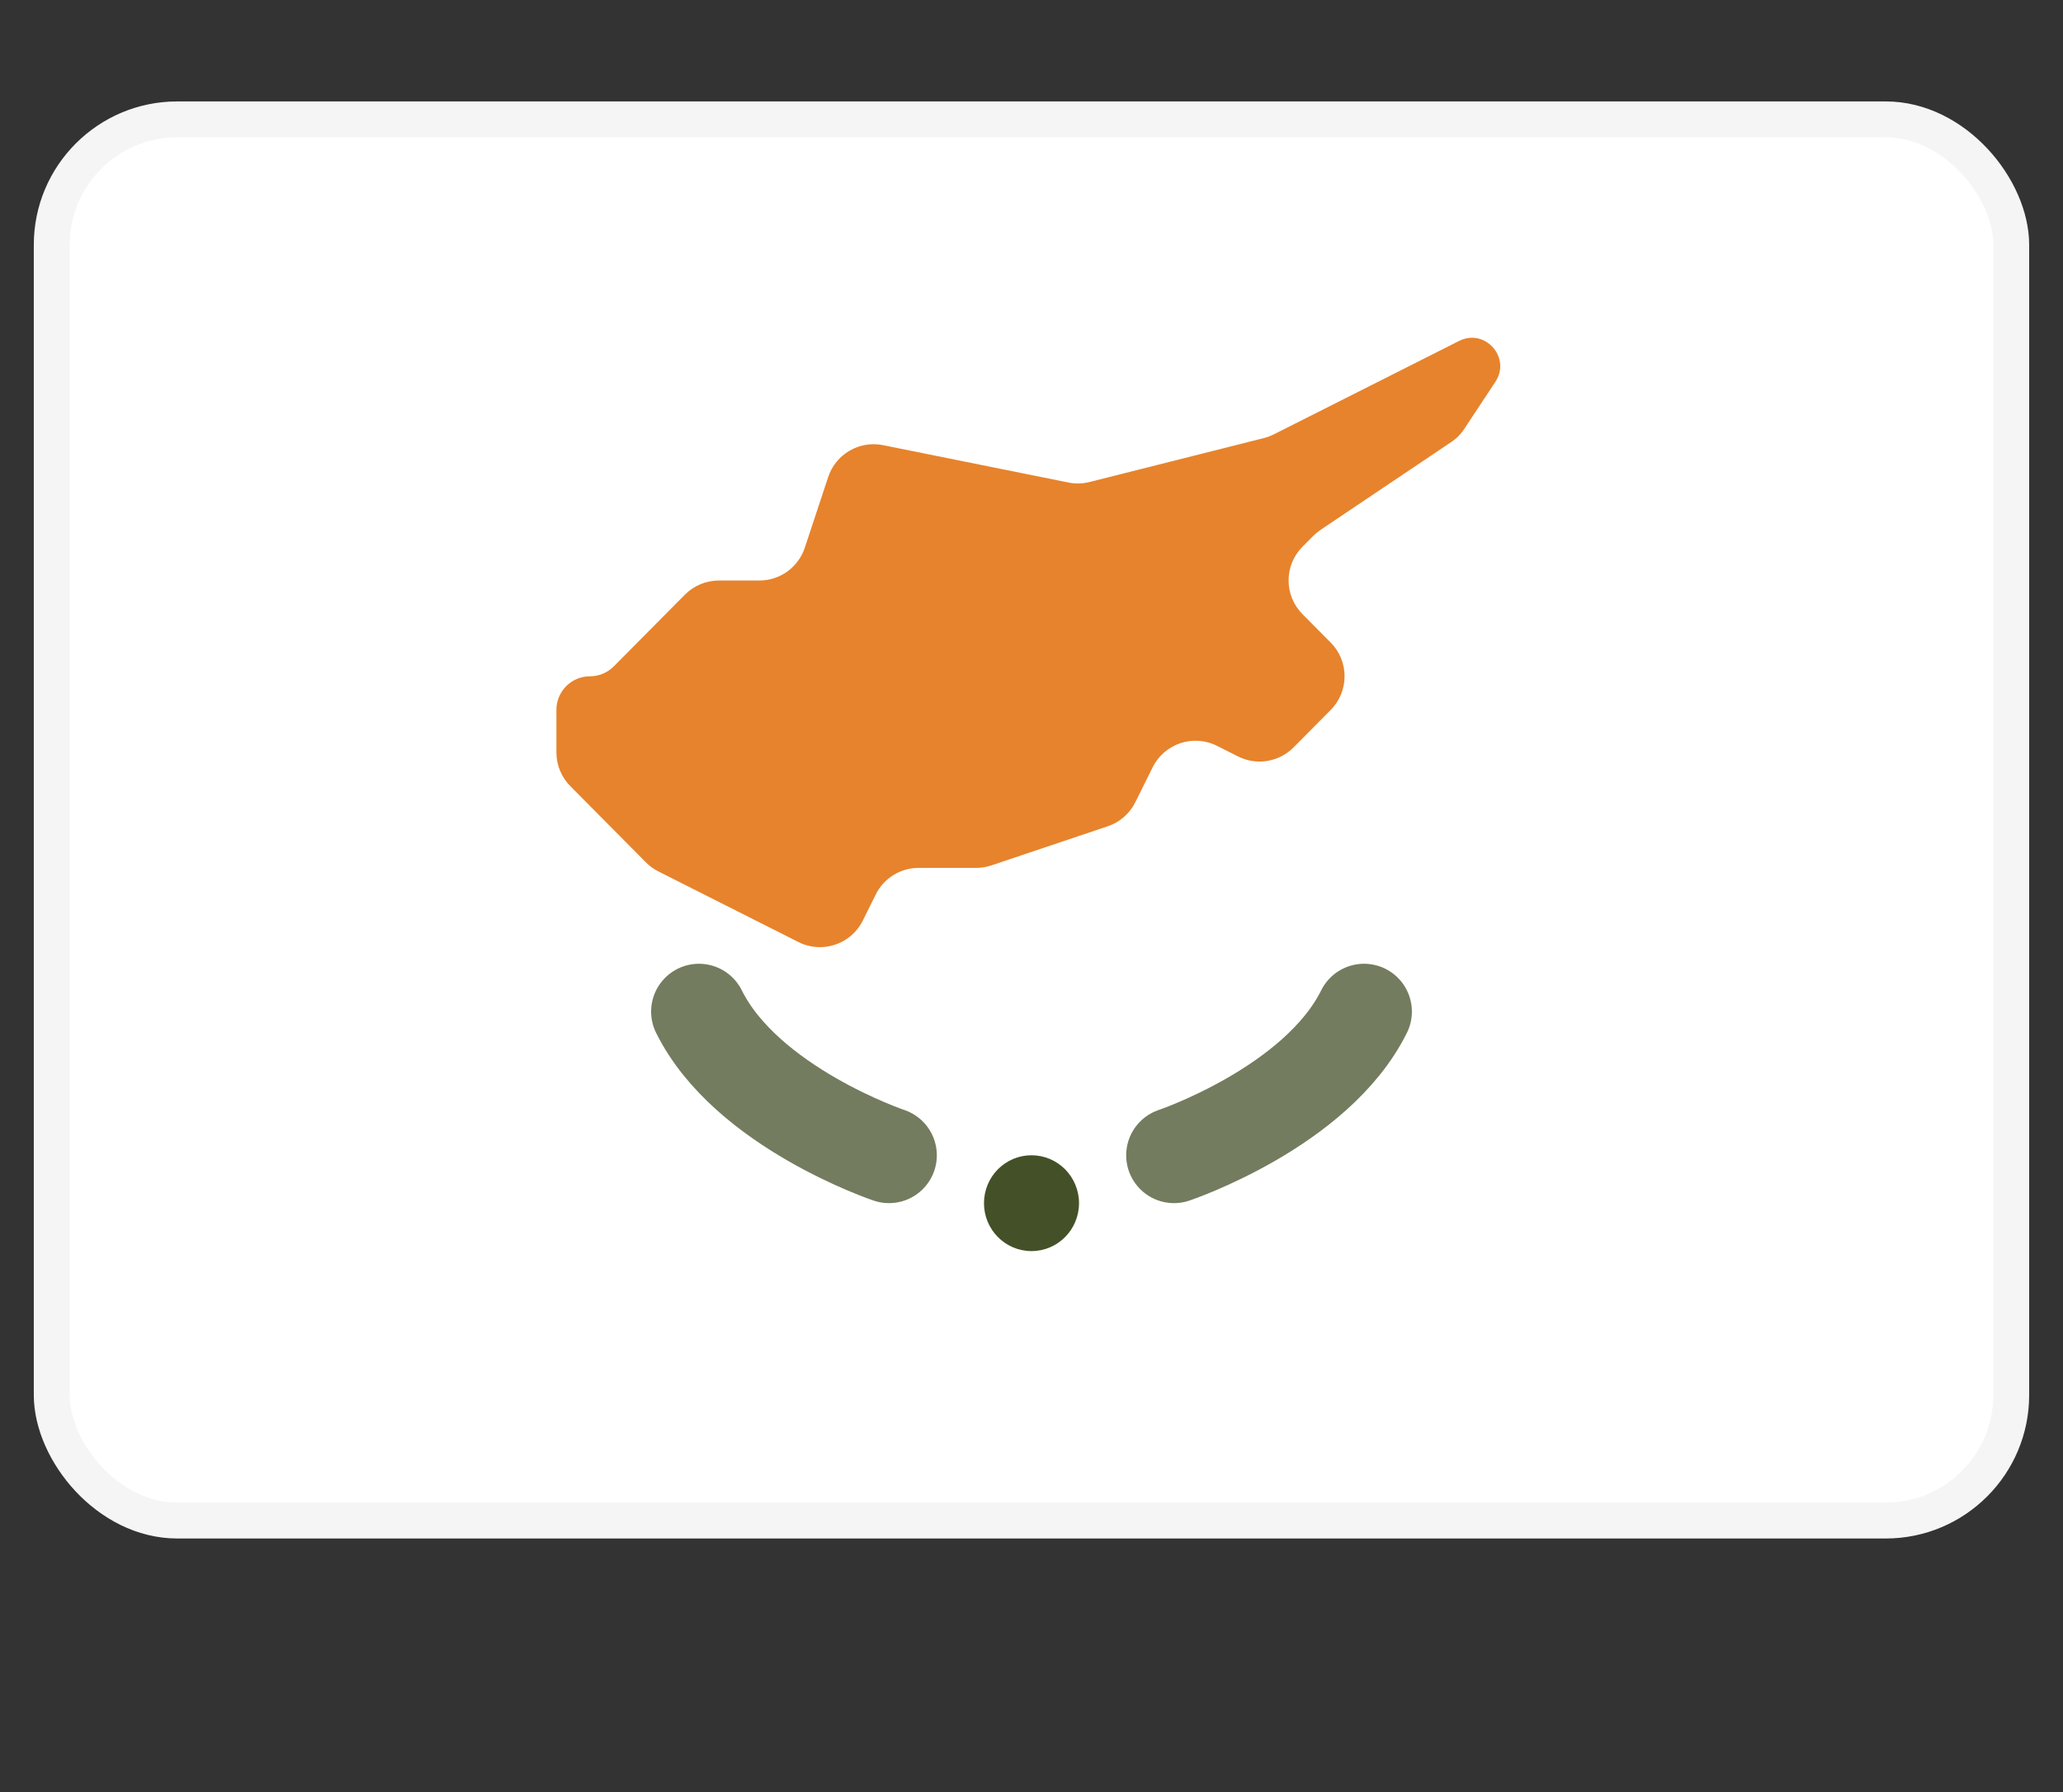 <svg fill="none" height="53" viewBox="0 0 61 53" width="61" xmlns="http://www.w3.org/2000/svg" xmlns:xlink="http://www.w3.org/1999/xlink"><rect x="0" y="0" width="61" height="53" fill="#333333" stroke="none"/><mask id="a" height="43" maskUnits="userSpaceOnUse" width="59" x="1" y="3"><rect fill="#fff" height="41.439" rx="3.712" stroke="#fff" stroke-width="1.061" width="57.939" x="1.53" y="3.53"/></mask><rect fill="#fff" height="41.439" rx="3.712" stroke="#f5f5f5" stroke-width="1.061" width="57.939" x="1.53" y="3.53"/><g mask="url(#a)"><path clip-rule="evenodd" d="m43.143 10.083c.766-.386 1.547.493 1.074 1.208l-.932 1.411c-.094.142-.214.263-.355.358l-3.884 2.611c-.077.052-.149.112-.215.178l-.319.321c-.547.551-.547 1.44 0 1.992l.835.842c.547.551.547 1.44 0 1.992l-1.099 1.108c-.431.435-1.094.543-1.641.267l-.621-.313c-.701-.353-1.555-.069-1.904.635l-.512 1.032c-.167.336-.461.593-.817.712l-3.439 1.156c-.145.049-.297.074-.451.074h-1.701c-.537 0-1.028.304-1.267.786l-.383.772c-.349.703-1.203.988-1.904.635l-4.142-2.089c-.136-.069-.26-.159-.367-.267l-2.237-2.256c-.263-.265-.41-.623-.41-.996v-1.259c0-.548.444-.992.992-.992.264 0 .518-.106.704-.293l2.104-2.122c.266-.268.627-.418 1.004-.418h1.198c.61 0 1.151-.391 1.343-.971l.691-2.089c.225-.679.921-1.084 1.623-.943l5.48 1.105c.207.042.421.037.625-.015l5.157-1.3c.101-.025.198-.062.291-.109l2.67-1.346z" fill="#e7832c" fill-rule="evenodd"/><path clip-rule="evenodd" d="m30.5 37c.776 0 1.405-.634 1.405-1.417s-.629-1.417-1.405-1.417c-.776 0-1.405.634-1.405 1.417s.629 1.417 1.405 1.417z" fill="#445128" fill-rule="evenodd"/><g stroke="#445128" stroke-linecap="round" stroke-width="2.829"><path d="m34.714 34.167s4.214-1.417 5.619-4.25" opacity=".75"/><path d="m26.286 34.167s-4.214-1.417-5.619-4.25" opacity=".75"/></g></g></svg>
